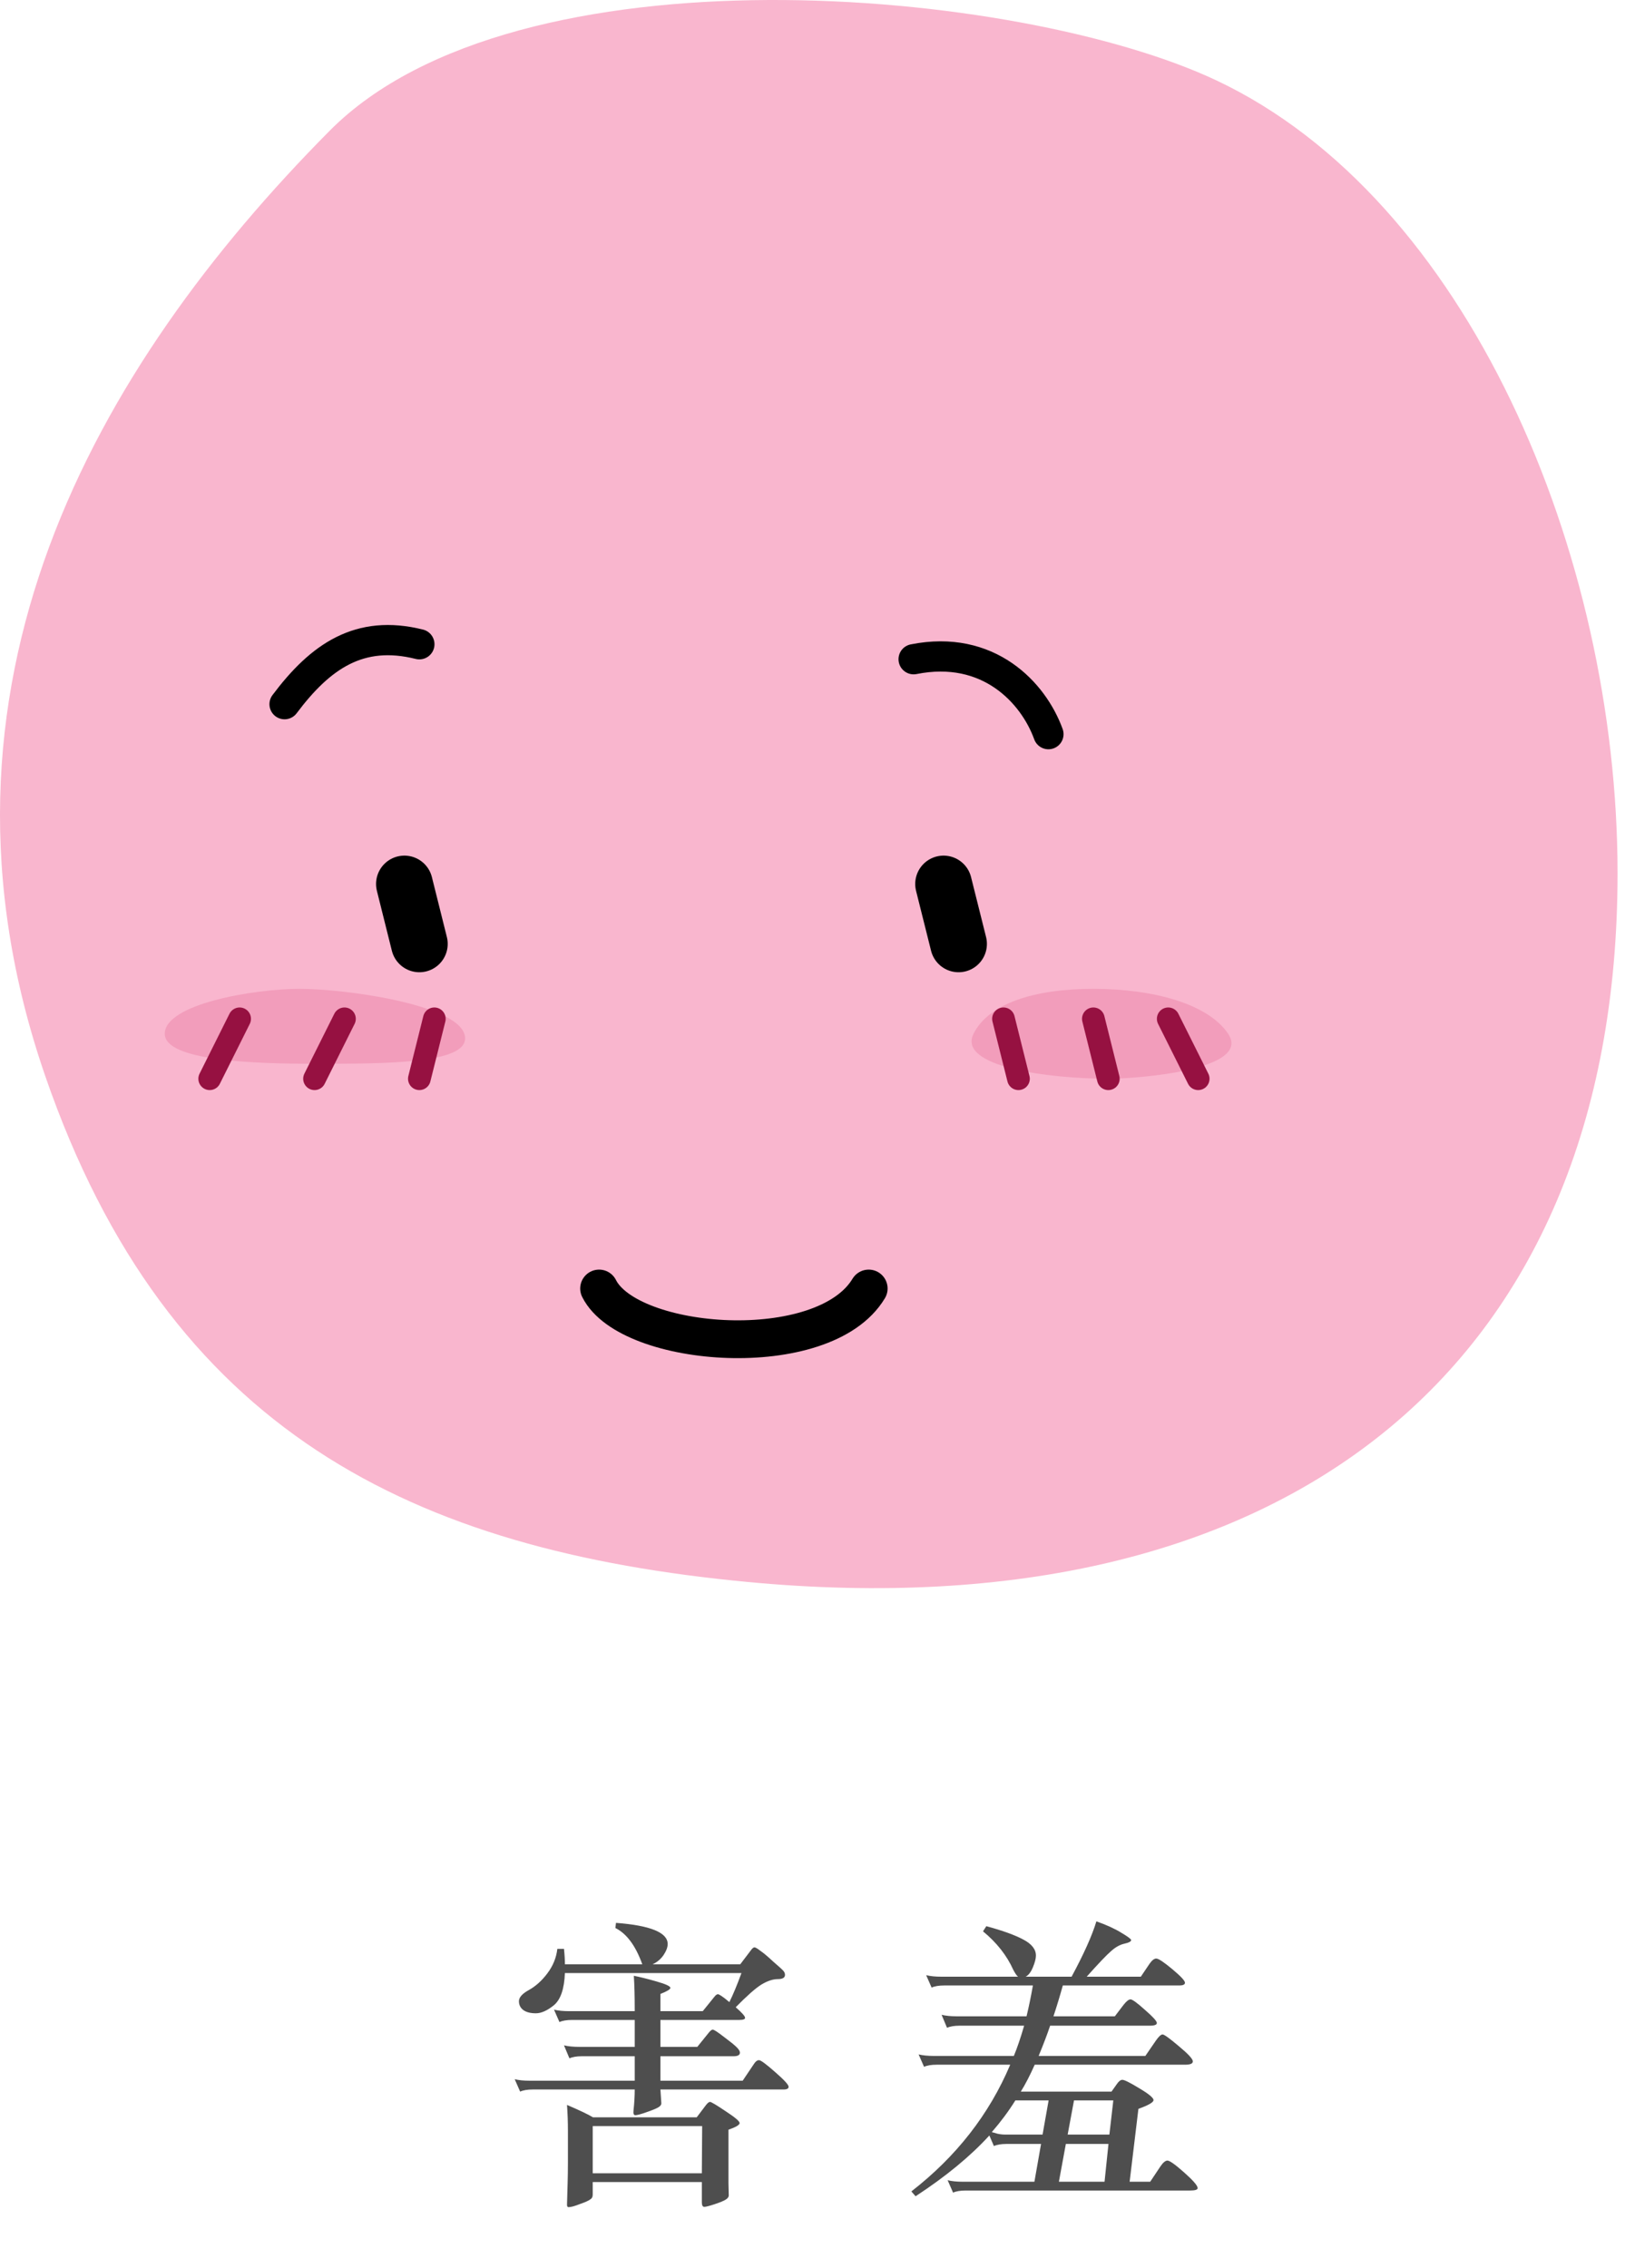<svg width="43" height="60" viewBox="0 0 43 60" fill="none" xmlns="http://www.w3.org/2000/svg">
    <path d="M16.996 51.96C16.82 51.469 16.583 51.149 16.284 51L16.3 50.864C17.212 50.933 17.668 51.12 17.668 51.424C17.668 51.509 17.631 51.608 17.556 51.72C17.481 51.827 17.385 51.907 17.268 51.96H19.588L19.868 51.592C19.905 51.539 19.937 51.512 19.964 51.512C19.991 51.512 20.041 51.541 20.116 51.6C20.196 51.653 20.311 51.749 20.46 51.888C20.615 52.021 20.705 52.104 20.732 52.136C20.759 52.168 20.772 52.203 20.772 52.24C20.772 52.315 20.708 52.352 20.58 52.352C20.452 52.352 20.308 52.4 20.148 52.496C19.993 52.592 19.767 52.792 19.468 53.096C19.633 53.24 19.716 53.333 19.716 53.376C19.716 53.413 19.665 53.432 19.564 53.432H17.476V54.144H18.452L18.756 53.768C18.799 53.715 18.833 53.688 18.86 53.688C18.892 53.688 18.991 53.752 19.156 53.88C19.321 54.003 19.433 54.093 19.492 54.152C19.551 54.211 19.58 54.259 19.58 54.296C19.58 54.36 19.524 54.392 19.412 54.392H17.476V55.04H19.652L19.948 54.6C19.991 54.531 20.036 54.496 20.084 54.496C20.132 54.496 20.273 54.6 20.508 54.808C20.748 55.016 20.868 55.147 20.868 55.2C20.868 55.248 20.823 55.272 20.732 55.272H17.476L17.5 55.64C17.5 55.677 17.473 55.712 17.42 55.744C17.367 55.776 17.263 55.819 17.108 55.872C16.959 55.925 16.86 55.952 16.812 55.952C16.769 55.952 16.753 55.909 16.764 55.824C16.785 55.632 16.796 55.448 16.796 55.272H14.1C13.956 55.272 13.844 55.291 13.764 55.328L13.62 55C13.732 55.027 13.865 55.04 14.02 55.04H16.796V54.392H15.404C15.26 54.392 15.148 54.411 15.068 54.448L14.924 54.104C15.036 54.131 15.169 54.144 15.324 54.144H16.796V53.432H15.14C14.996 53.432 14.884 53.451 14.804 53.488L14.66 53.16C14.772 53.187 14.905 53.2 15.06 53.2H16.796C16.796 52.805 16.788 52.493 16.772 52.264C16.937 52.296 17.14 52.347 17.38 52.416C17.62 52.485 17.74 52.541 17.74 52.584C17.74 52.621 17.652 52.675 17.476 52.744V53.2H18.596L18.9 52.824C18.937 52.776 18.969 52.752 18.996 52.752C19.033 52.752 19.135 52.821 19.3 52.96C19.396 52.768 19.503 52.512 19.62 52.192H14.948C14.932 52.608 14.836 52.891 14.66 53.04C14.484 53.184 14.324 53.256 14.18 53.256C14.036 53.256 13.924 53.227 13.844 53.168C13.769 53.109 13.732 53.032 13.732 52.936C13.732 52.835 13.82 52.736 13.996 52.64C14.177 52.539 14.34 52.392 14.484 52.2C14.633 52.003 14.721 51.787 14.748 51.552H14.924C14.94 51.701 14.948 51.837 14.948 51.96H16.996ZM18.572 57.72H15.684V58.056C15.684 58.115 15.66 58.157 15.612 58.184C15.569 58.216 15.479 58.256 15.34 58.304C15.207 58.357 15.108 58.384 15.044 58.384C15.017 58.384 15.004 58.363 15.004 58.32L15.02 57.752C15.025 57.581 15.028 57.403 15.028 57.216V56.36C15.028 56.136 15.02 55.909 15.004 55.68C15.329 55.819 15.559 55.928 15.692 56.008H18.436L18.684 55.68C18.727 55.627 18.761 55.6 18.788 55.6C18.82 55.6 18.959 55.683 19.204 55.848C19.449 56.008 19.572 56.112 19.572 56.16C19.572 56.208 19.473 56.267 19.276 56.336V57.744L19.284 58.072C19.284 58.115 19.257 58.152 19.204 58.184C19.156 58.216 19.06 58.256 18.916 58.304C18.772 58.352 18.679 58.376 18.636 58.376C18.593 58.376 18.572 58.336 18.572 58.256V57.72ZM15.684 57.488H18.572L18.58 56.24H15.684V57.488ZM26.94 52.288C26.908 52.267 26.865 52.205 26.812 52.104C26.641 51.725 26.375 51.387 26.012 51.088L26.1 50.952C26.532 51.069 26.857 51.187 27.076 51.304C27.3 51.421 27.412 51.563 27.412 51.728C27.412 51.808 27.385 51.912 27.332 52.04C27.279 52.168 27.215 52.251 27.14 52.288H28.356C28.681 51.685 28.9 51.197 29.012 50.824C29.284 50.92 29.505 51.021 29.676 51.128C29.847 51.229 29.932 51.293 29.932 51.32C29.932 51.357 29.871 51.389 29.748 51.416C29.631 51.443 29.513 51.509 29.396 51.616C29.279 51.717 29.065 51.941 28.756 52.288H30.188L30.42 51.944C30.484 51.853 30.543 51.808 30.596 51.808C30.655 51.808 30.796 51.901 31.02 52.088C31.244 52.275 31.356 52.395 31.356 52.448C31.356 52.496 31.305 52.52 31.204 52.52H28.124C28.044 52.808 27.961 53.08 27.876 53.336H29.5L29.732 53.032C29.807 52.936 29.868 52.888 29.916 52.888C29.964 52.888 30.092 52.981 30.3 53.168C30.508 53.349 30.612 53.464 30.612 53.512C30.612 53.56 30.551 53.584 30.428 53.584H27.788C27.713 53.808 27.612 54.075 27.484 54.384H30.308L30.588 53.976C30.663 53.869 30.721 53.816 30.764 53.816C30.807 53.816 30.951 53.92 31.196 54.128C31.441 54.331 31.564 54.464 31.564 54.528C31.564 54.587 31.497 54.616 31.364 54.616H27.38C27.257 54.893 27.135 55.131 27.012 55.328H29.412L29.548 55.136C29.601 55.056 29.652 55.016 29.7 55.016C29.753 55.016 29.903 55.091 30.148 55.24C30.399 55.389 30.524 55.493 30.524 55.552C30.524 55.611 30.391 55.688 30.124 55.784L29.892 57.712H30.436L30.708 57.304C30.777 57.203 30.839 57.152 30.892 57.152C30.951 57.152 31.097 57.256 31.332 57.464C31.572 57.677 31.692 57.816 31.692 57.88C31.692 57.923 31.625 57.944 31.492 57.944H25.556C25.412 57.944 25.3 57.963 25.22 58L25.076 57.672C25.188 57.699 25.321 57.712 25.476 57.712H27.372L27.548 56.712H26.636C26.492 56.712 26.38 56.731 26.3 56.768L26.18 56.488C25.679 57.037 25.028 57.573 24.228 58.096L24.116 57.968C25.305 57.045 26.177 55.928 26.732 54.616H24.788C24.644 54.616 24.532 54.635 24.452 54.672L24.308 54.344C24.42 54.371 24.553 54.384 24.708 54.384H26.828C26.919 54.165 27.009 53.899 27.1 53.584H25.396C25.252 53.584 25.14 53.603 25.06 53.64L24.916 53.296C25.028 53.323 25.161 53.336 25.316 53.336H27.164C27.228 53.069 27.284 52.797 27.332 52.52H24.988C24.844 52.52 24.732 52.539 24.652 52.576L24.508 52.248C24.62 52.275 24.753 52.288 24.908 52.288H26.94ZM29.356 56.464L29.46 55.56H28.42L28.252 56.464H29.356ZM26.868 55.56C26.692 55.843 26.484 56.123 26.244 56.4C26.271 56.405 26.319 56.419 26.388 56.44C26.457 56.456 26.527 56.464 26.596 56.464H27.588L27.748 55.56H26.868ZM29.228 57.712L29.332 56.712H28.204L28.02 57.712H29.228Z" fill="#4E4E4E"/>
    <path d="M1.195 28.457C-2.346 18.191 2.523 9.71 8.72 3.462C13.663 -1.523 26.95 -0.338 32.18 2.123C38.819 5.247 42.803 14.62 42.803 23.101C42.803 36.236 33.95 43.186 19.786 41.847C10.933 41.01 4.447 37.883 1.195 28.457Z" fill="#F9B6CE"/>
    <path d="M7.926 26.157C6.737 26.157 4.36 26.554 4.36 27.346C4.36 28.061 6.706 28.139 8.323 28.139C10.304 28.139 12.55 28.139 12.286 27.346C12.022 26.554 9.115 26.157 7.926 26.157Z" fill="#F29DBB"/>
    <path d="M25.761 27.346C25.326 28.217 27.743 28.535 29.328 28.535C30.121 28.535 33.133 28.298 32.499 27.346C31.97 26.554 30.517 26.157 28.932 26.157C27.346 26.157 26.157 26.554 25.761 27.346Z" fill="#F29DBB"/>
    <path d="M10.701 23.383L11.097 24.968M24.968 23.383L25.365 24.968" stroke="black" stroke-width="1.5" stroke-linecap="round"/>
    <path d="M7.53 18.627C8.481 17.359 9.512 16.646 11.097 17.042M24.176 17.438C26.157 17.042 27.346 18.323 27.743 19.42" stroke="black" stroke-width="0.8" stroke-linecap="round"/>
    <path d="M15.853 34.084C16.646 35.669 21.798 36.066 22.987 34.084" stroke="black" stroke-linecap="round"/>
    <path d="M6.341 26.95L5.549 28.535M9.115 26.95L8.323 28.535M11.493 26.95L11.097 28.535M26.554 26.95L26.95 28.535M28.932 26.95L29.328 28.535M30.913 26.95L31.706 28.535" stroke="#961141" stroke-width="0.6" stroke-linecap="round"/>
</svg>

